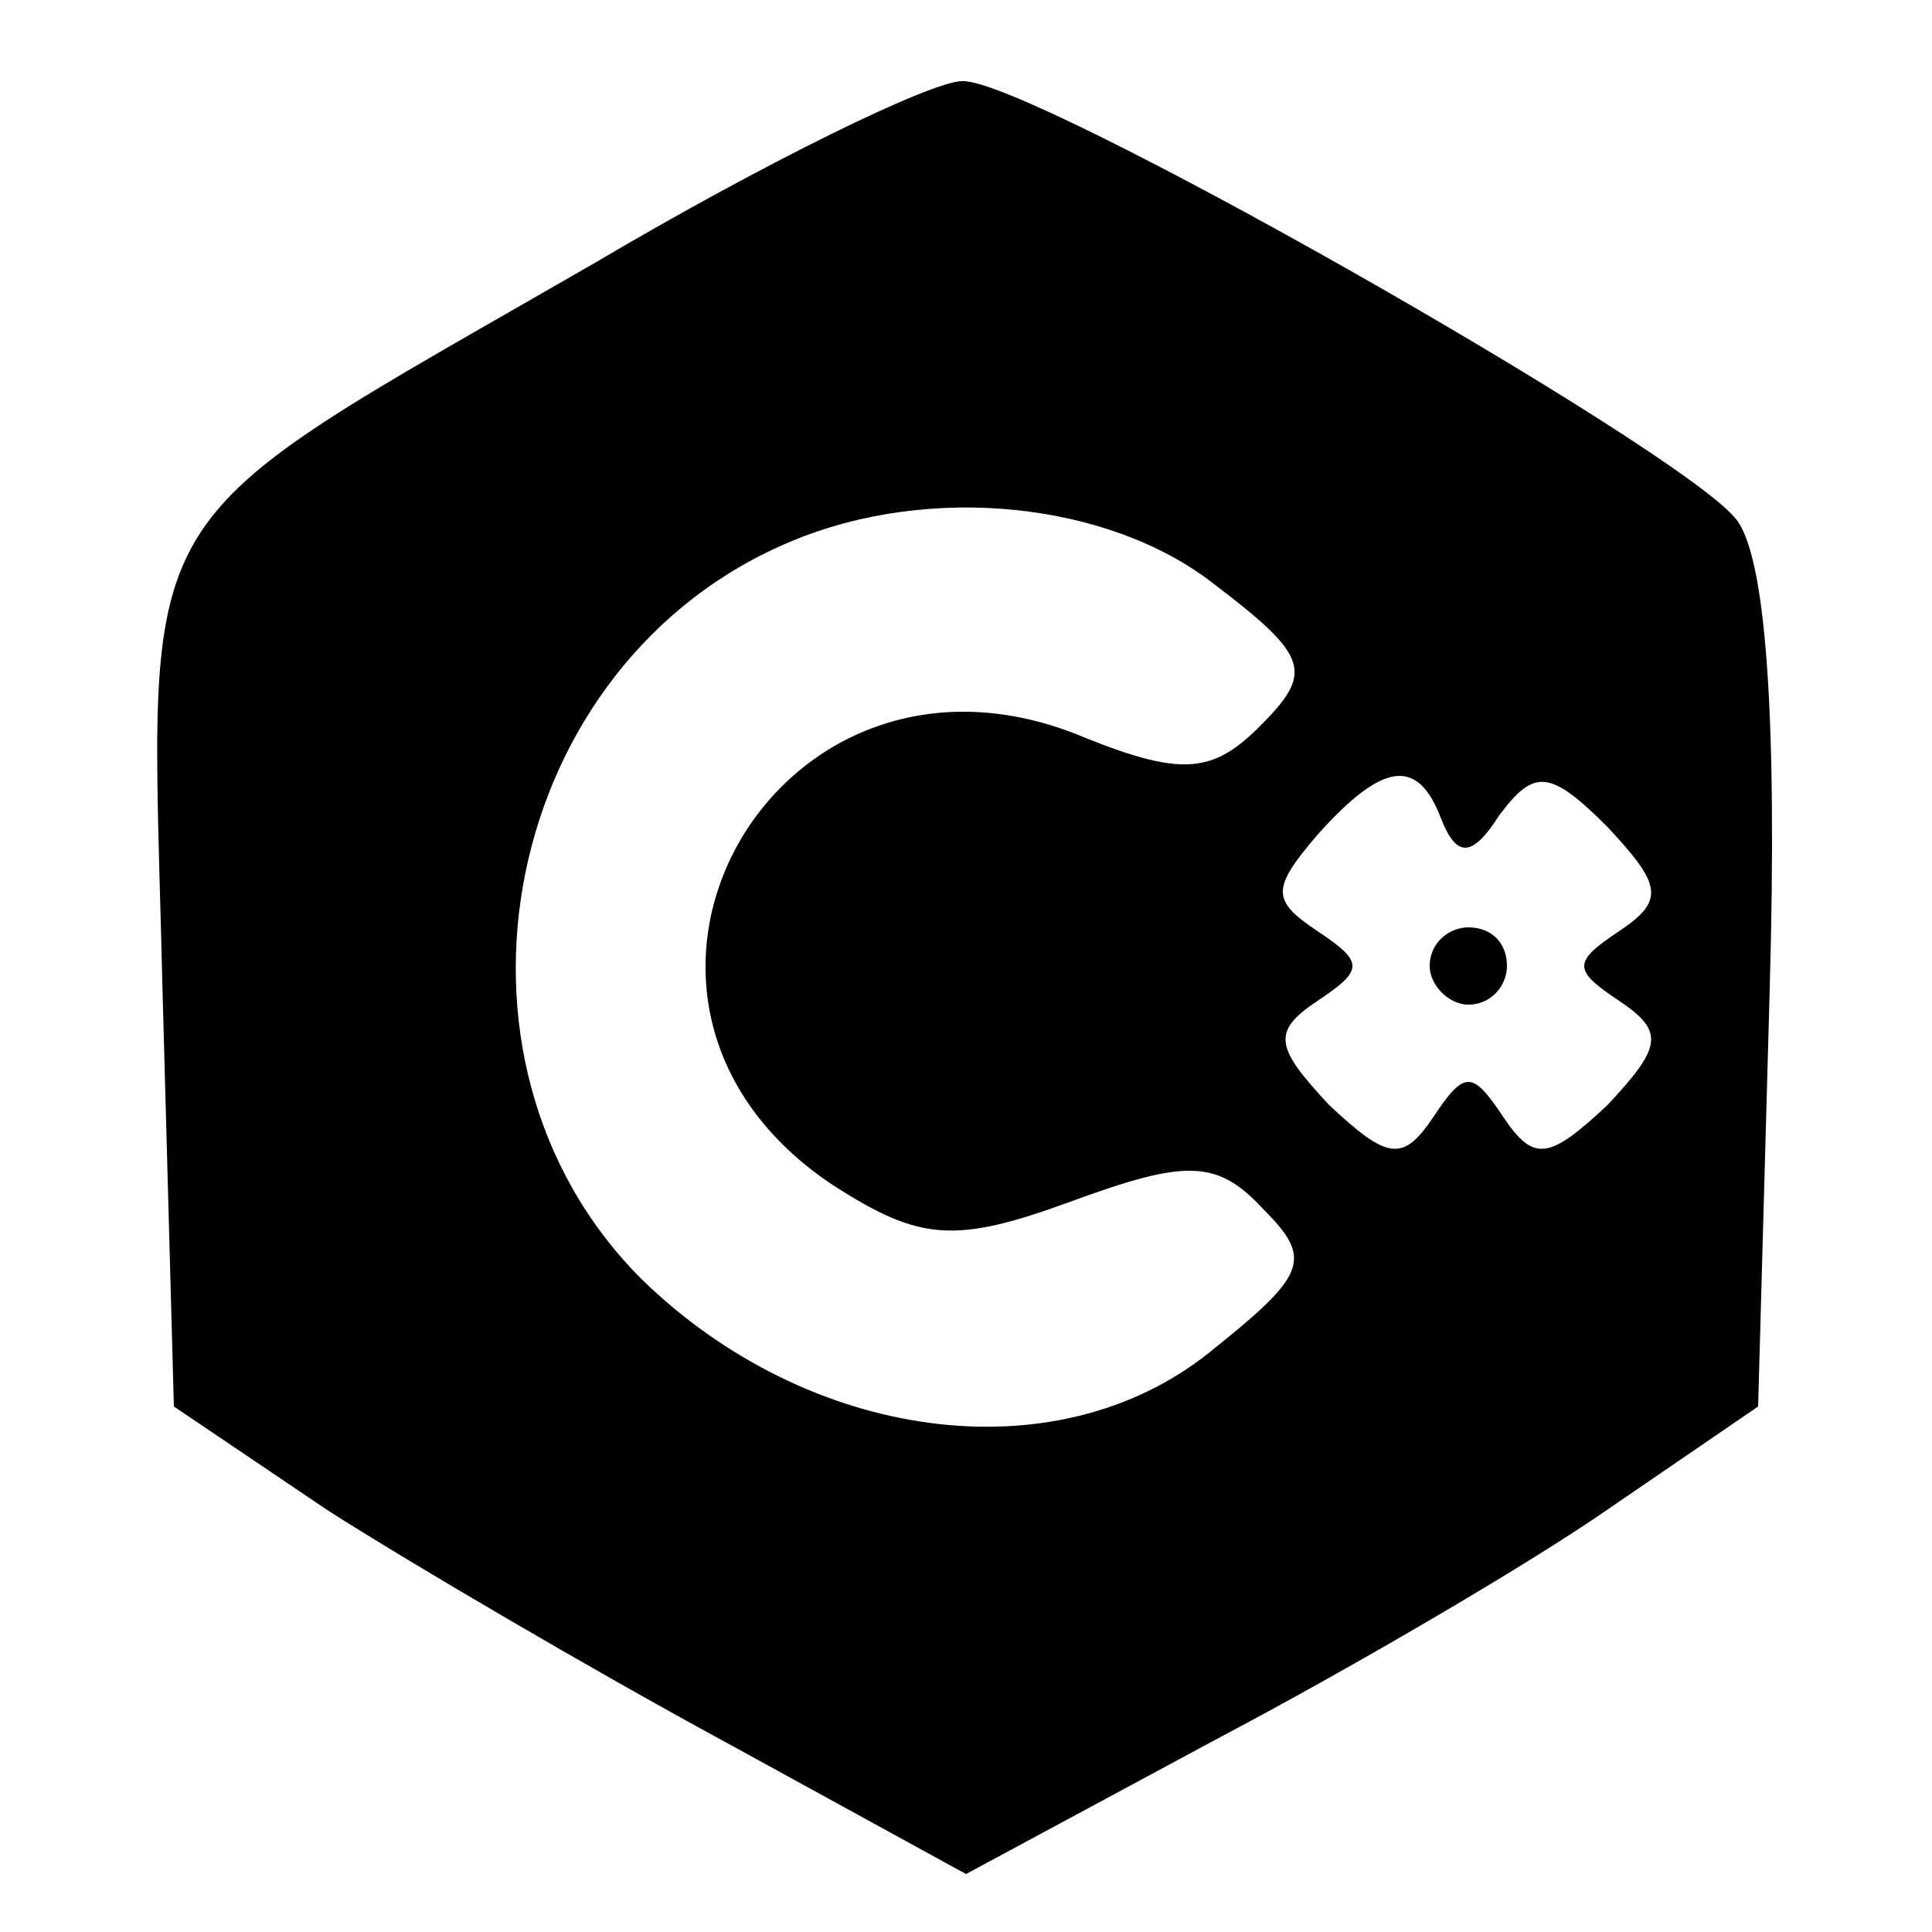 <?xml version="1.0" standalone="no"?>
<!DOCTYPE svg PUBLIC "-//W3C//DTD SVG 20010904//EN"
 "http://www.w3.org/TR/2001/REC-SVG-20010904/DTD/svg10.dtd">
<svg version="1.0" xmlns="http://www.w3.org/2000/svg"
 width="50pt" height="50pt" viewBox="0 0 50 50"
 preserveAspectRatio="xMidYMid meet" style="background: white">

<g transform="translate(0,50) scale(0.1,-0.1)"
fill="#000000" stroke="none">
<path d="M154 432 c-123 -71 -115 -58 -112 -186 l3 -110 40 -27 c22 -14 68
-41 103 -60 l62 -34 65 35 c36 19 82 46 102 60 l38 26 3 108 c2 71 -1 113 -9
122 -16 19 -183 114 -200 113 -8 0 -51 -21 -95 -47z m160 -83 c25 -19 26 -23
12 -37 -12 -12 -20 -13 -45 -3 -80 34 -138 -68 -65 -116 22 -14 31 -15 61 -4
30 11 38 11 50 -2 13 -13 11 -17 -14 -37 -40 -32 -104 -23 -147 19 -57 57 -36
160 39 191 36 15 82 10 109 -11z m59 -61 c4 -10 8 -10 15 1 9 12 13 12 28 -3
14 -15 15 -19 3 -27 -12 -8 -12 -10 0 -18 12 -8 11 -12 -3 -27 -15 -14 -19
-15 -27 -3 -8 12 -10 12 -18 0 -8 -12 -12 -11 -27 3 -14 15 -15 19 -3 27 12 8
12 10 0 18 -12 8 -12 11 0 25 17 19 26 20 32 4z"/>
<path d="M370 250 c0 -5 5 -10 10 -10 6 0 10 5 10 10 0 6 -4 10 -10 10 -5 0
-10 -4 -10 -10z"/>
</g>
</svg>
